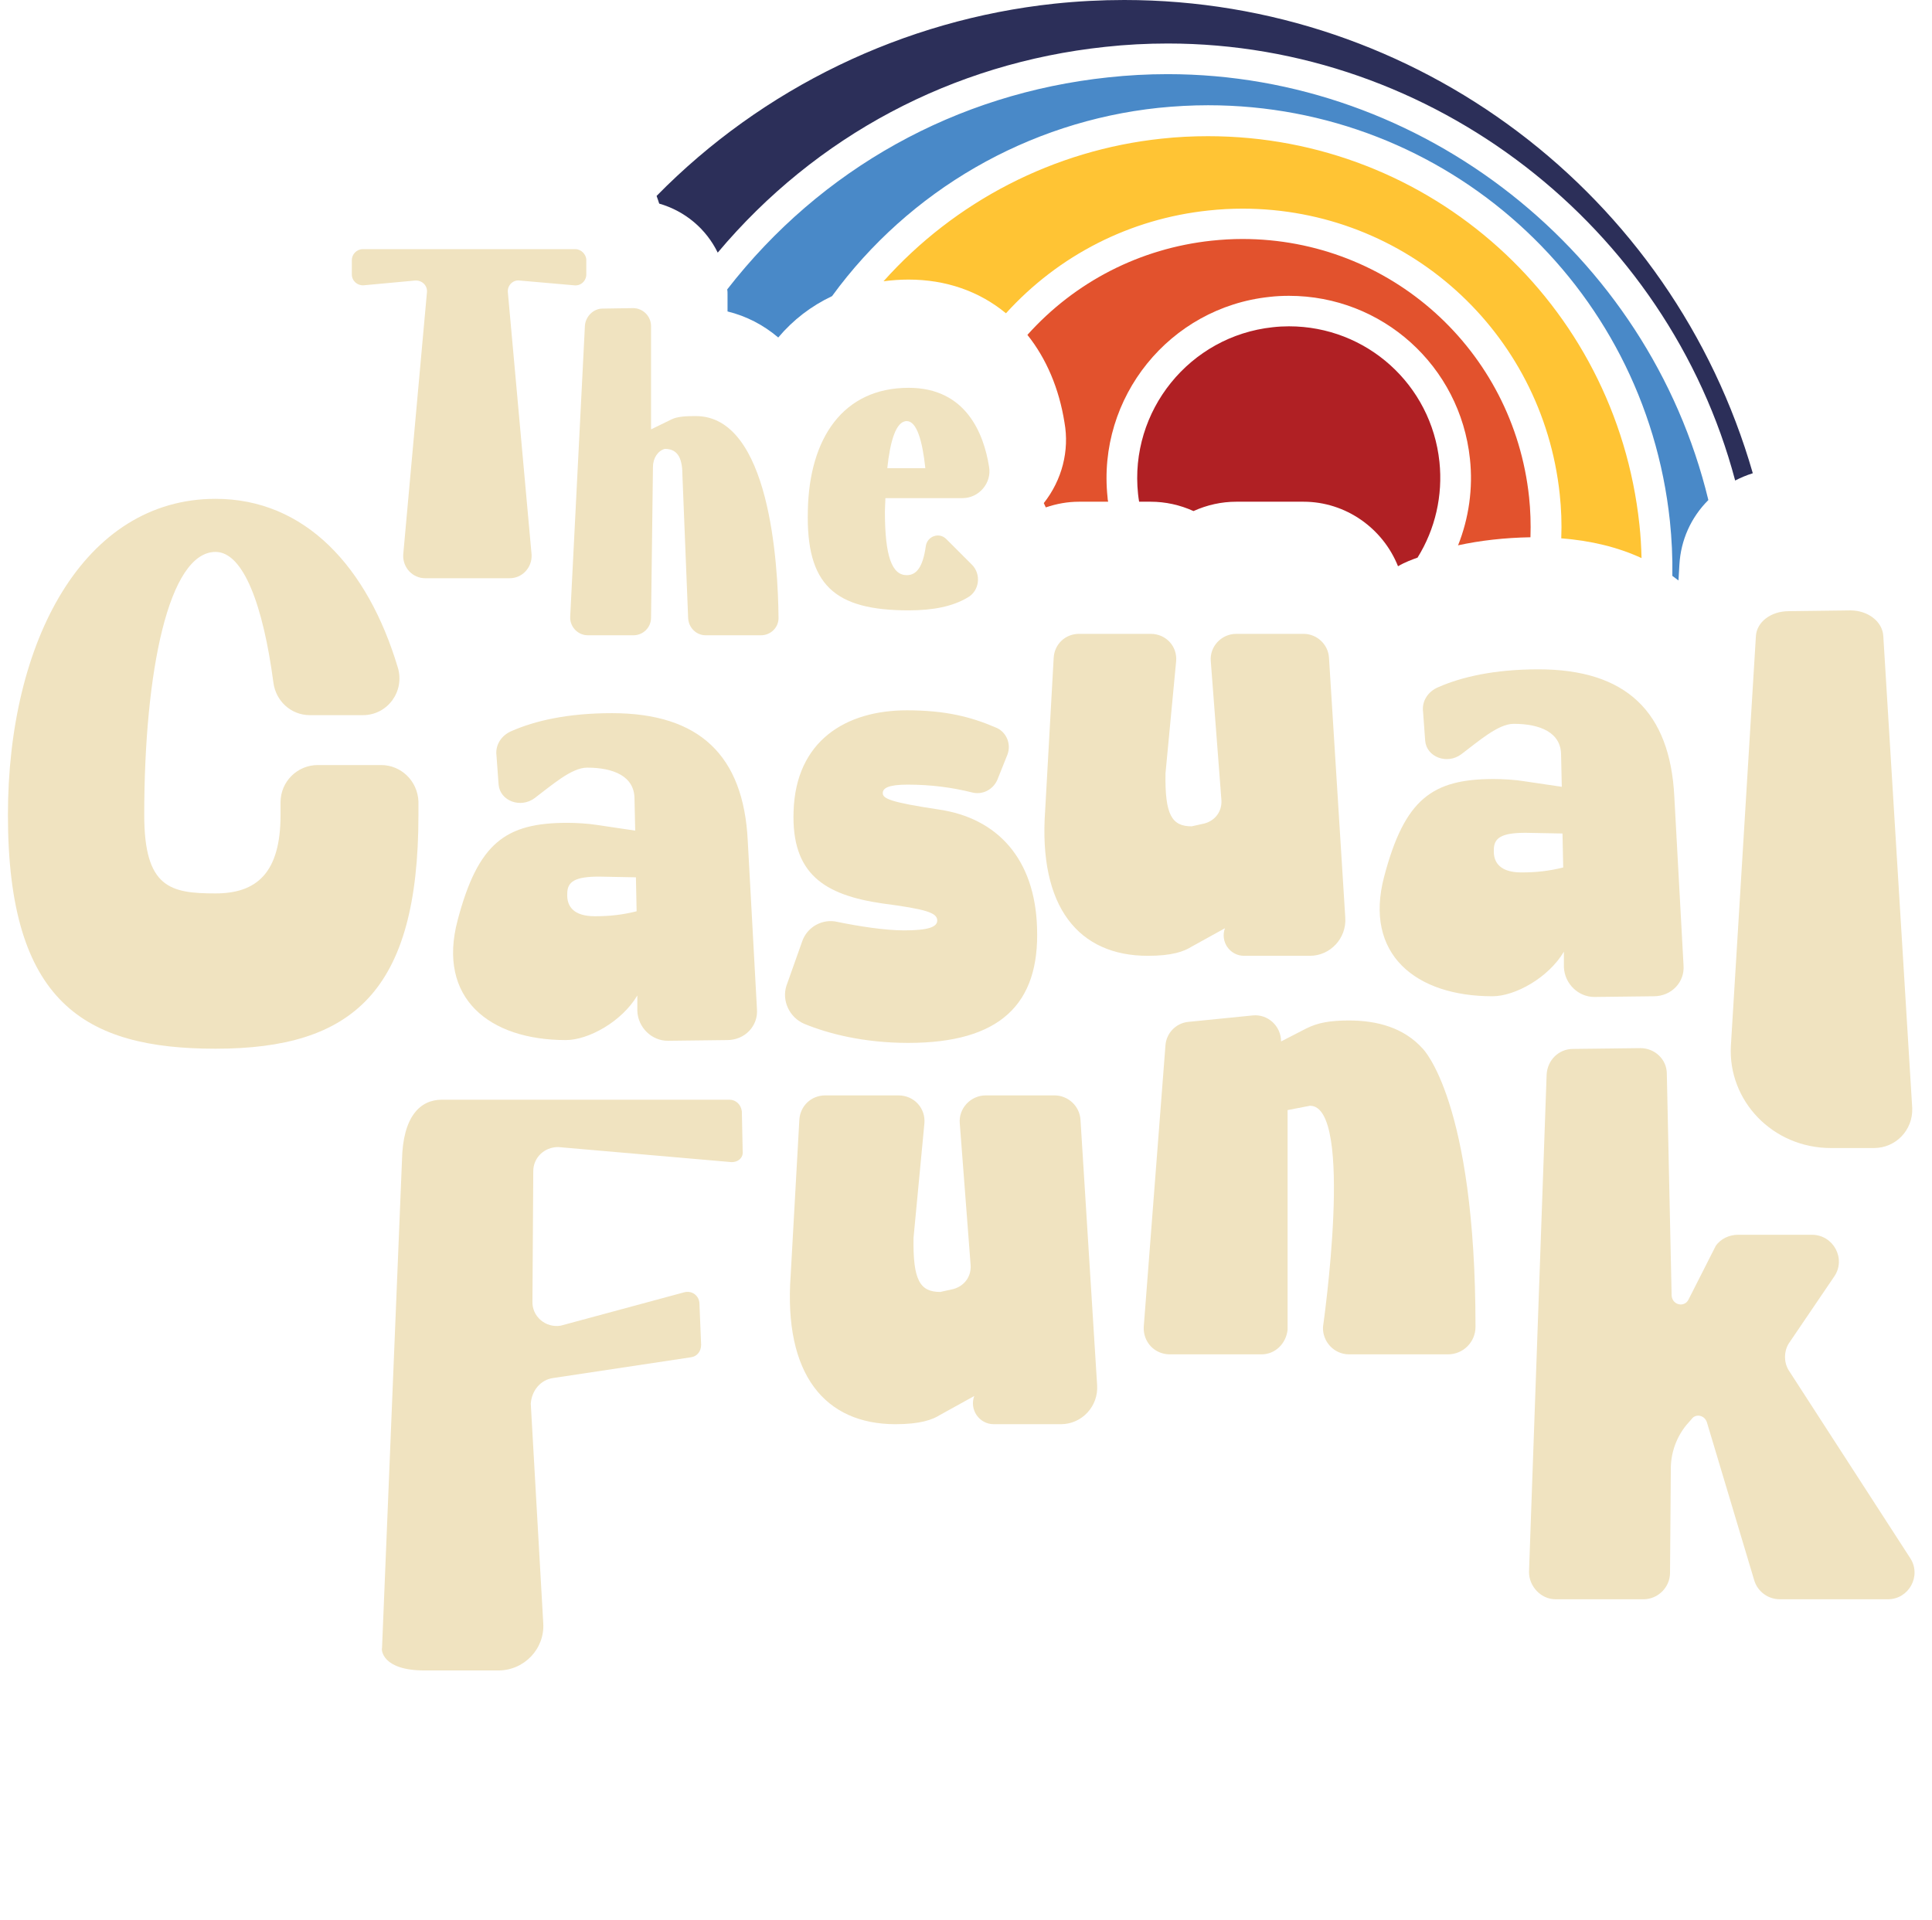 <svg width="340" height="338" viewBox="0 0 340 338" fill="none" xmlns="http://www.w3.org/2000/svg">
    <path d="M157.588 250.687C145.249 250.687 137.872 242.038 139.144 224.484L140.67 197.137C140.797 194.72 142.705 192.812 145.249 192.812H158.096C160.895 192.812 162.93 195.102 162.675 197.773L160.767 217.87C160.64 225.375 161.912 227.41 165.474 227.41L167.763 226.901C169.671 226.392 170.943 224.739 170.816 222.704L168.908 197.773C168.654 195.102 170.816 192.812 173.487 192.812H185.571C187.988 192.812 190.023 194.72 190.15 197.137L193.076 243.819C193.33 247.507 190.405 250.687 186.716 250.687H174.886C172.342 250.687 170.562 248.143 171.452 245.727L165.474 249.034C164.075 249.924 161.912 250.687 157.588 250.687Z" fill="#f0e3c0"/>
    <path d="M273.733 281.503C271.195 281.503 269.08 279.247 269.08 276.709L272.182 189.145C272.323 186.607 274.297 184.633 276.835 184.633L288.679 184.492C291.218 184.492 293.333 186.466 293.333 189.004L294.179 228.062C294.32 229.754 296.435 230.177 297.14 228.767L301.934 219.32C302.78 218.051 304.331 217.346 305.882 217.346H318.854C322.662 217.346 324.918 221.576 322.803 224.678L314.765 236.522C313.919 237.932 313.919 239.765 314.765 241.176L336.198 274.312C338.172 277.414 335.916 281.503 332.25 281.503H313.214C311.099 281.503 309.266 280.093 308.702 278.119L300.383 250.341C299.96 249.072 298.409 248.79 297.704 249.777L296.717 250.905C295.025 253.02 294.038 255.699 294.038 258.519L293.897 276.85C293.897 279.388 291.782 281.503 289.243 281.503H273.733Z" fill="#f0e3c0"/>
    <path d="M205.859 238.391C203.188 238.391 201.153 236.228 201.28 233.557L205.096 184.077C205.223 181.915 206.877 180.134 209.039 179.88L220.487 178.735C223.158 178.48 225.448 180.643 225.448 183.314L229.9 181.024C231.935 180.007 234.097 179.625 237.405 179.625C242.365 179.625 247.072 180.897 250.379 184.586C250.379 184.586 259.664 193.744 259.664 233.557C259.664 236.228 257.502 238.391 254.831 238.391H237.405C234.733 238.391 232.698 236.101 232.825 233.557C232.825 233.557 238.422 194.635 230.536 194.635L226.593 195.398V234.066C226.338 236.483 224.43 238.391 222.014 238.391H205.859Z" fill="#f0e3c0"/>
    <path d="M74.69 294.034C67.232 294.034 67.086 290.378 67.232 290.086L70.742 204.245C70.888 196.495 73.959 193.57 77.761 193.57H128.358C129.528 193.57 130.406 194.448 130.552 195.617L130.698 202.637C130.844 203.807 129.821 204.684 128.505 204.538L98.234 201.906C95.748 201.906 93.847 203.807 93.847 206.146L93.701 228.959C93.554 231.738 96.04 233.785 98.673 233.346L120.316 227.497C121.778 227.058 123.094 228.082 123.094 229.544L123.386 236.71C123.386 237.88 122.655 238.757 121.632 238.903L97.356 242.559C95.163 242.852 93.554 244.753 93.408 247.092L95.602 285.699C95.894 290.232 92.238 294.034 87.705 294.034H74.69Z" fill="#f0e3c0"/>
    <path d="M74.806 101.778C72.63 101.778 70.872 99.937 70.956 97.677L75.141 51.39C75.225 50.218 74.22 49.297 73.049 49.381L64.009 50.218C62.92 50.302 61.916 49.465 61.916 48.293V45.782C61.916 44.777 62.753 43.856 63.841 43.856H101.256C102.261 43.856 103.181 44.777 103.181 45.782V48.293C103.181 49.465 102.177 50.385 101.005 50.218L91.463 49.381C90.291 49.213 89.287 50.218 89.37 51.39L93.555 97.677C93.639 99.937 91.882 101.778 89.705 101.778H74.806Z" fill="#f0e3c0"/>
    <path d="M103.442 111.822C101.684 111.822 100.261 110.316 100.345 108.558L102.94 57.248C103.107 55.658 104.446 54.319 106.037 54.319L111.394 54.235C113.151 54.235 114.574 55.658 114.574 57.416V75.579L118.173 73.822C119.178 73.319 120.685 73.236 122.442 73.236C135.5 73.236 136.923 99.434 137.006 108.642C137.09 110.399 135.667 111.822 133.909 111.822H124.2C122.526 111.822 121.187 110.483 121.103 108.809L120.099 83.782C120.099 81.02 119.513 79.011 117.002 79.011C115.746 79.346 114.909 80.685 114.909 82.192L114.574 108.725C114.574 110.483 113.151 111.822 111.477 111.822H103.442Z" fill="#f0e3c0"/>
    <path d="M159.913 107.435C146.772 107.435 141.833 102.915 142.168 89.858C142.419 77.135 148.362 68.263 159.913 68.263C170.041 68.263 173.138 76.382 174.059 82.157C174.561 85.003 172.301 87.682 169.371 87.682H155.812C155.812 88.435 155.728 89.272 155.728 90.025C155.728 97.977 156.983 101.241 159.578 101.241C161.336 101.241 162.424 99.735 162.926 96.136C163.177 94.378 165.27 93.625 166.525 94.88L171.045 99.4C172.719 101.074 172.385 104.004 170.292 105.175C167.614 106.766 164.182 107.435 159.913 107.435ZM162.843 82.409C162.34 77.638 161.336 74.122 159.578 74.122C157.653 74.122 156.649 77.721 156.146 82.409H162.843Z" fill="#f0e3c0"/>
    <path d="M37.935 184.595C14.923 184.595 1.395 176.506 1.395 143.453C1.395 112.77 14.784 87.805 37.935 87.805C53.695 87.805 64.713 99.799 70.013 117.512C71.268 121.696 68.2 125.88 63.876 125.88H54.532C51.185 125.88 48.535 123.369 48.116 120.162C46.303 106.494 42.816 97.149 37.935 97.149C29.707 97.149 25.383 118.069 25.383 143.453C25.383 156.284 29.985 157.26 37.935 157.26C45.187 157.26 49.371 153.634 49.371 143.453C49.371 142.755 49.371 141.918 49.371 141.221C49.371 137.595 52.3 134.666 55.926 134.666H67.084C70.57 134.666 73.499 137.455 73.639 141.082C73.639 141.779 73.639 142.616 73.639 143.453C73.639 174.554 62.063 184.595 37.935 184.595Z" fill="#f0e3c0"/>
    <path d="M280.578 175.486C277.713 175.486 275.347 173.12 275.222 170.255V167.515C272.482 172.123 266.628 175.362 262.642 175.362C249.19 175.362 239.973 168.013 243.585 154.312C247.197 140.611 252.055 137.123 262.891 137.123C264.386 137.123 266.628 137.248 268.123 137.497L274.849 138.493L274.724 132.888C274.724 128.903 270.987 127.408 266.379 127.408C263.639 127.408 260.151 130.522 257.162 132.764C254.671 134.632 251.058 133.262 250.809 130.397L250.436 125.291C250.187 123.422 251.308 121.679 253.176 120.931C257.162 119.187 262.891 117.817 270.738 117.817C286.183 117.817 293.905 125.291 294.653 140.237L296.272 169.881C296.521 172.871 294.155 175.362 291.041 175.362L280.578 175.486ZM267.749 153.565C270.365 153.565 272.607 153.316 275.098 152.693L274.973 146.714L268.496 146.59C264.261 146.59 262.891 147.461 262.891 149.579C262.767 151.945 264.137 153.565 267.749 153.565Z" fill="#f0e3c0"/>
    <path d="M201.996 168.243C189.914 168.243 182.689 159.773 183.935 142.585L185.43 115.805C185.554 113.439 187.423 111.571 189.914 111.571H202.494C205.234 111.571 207.227 113.813 206.978 116.428L205.109 136.108C204.985 143.457 206.23 145.45 209.718 145.45L211.96 144.951C213.828 144.453 215.074 142.834 214.949 140.841L213.081 116.428C212.832 113.813 214.949 111.571 217.565 111.571H229.398C231.764 111.571 233.757 113.439 233.882 115.805L236.746 161.517C236.996 165.129 234.131 168.243 230.519 168.243H218.935C216.444 168.243 214.7 165.752 215.572 163.386L209.718 166.624C208.348 167.496 206.23 168.243 201.996 168.243Z" fill="#f0e3c0"/>
    <path d="M322.215 202.078C311.899 202.078 304.058 193.688 304.608 184.059L309.01 111.981C309.148 109.505 311.624 107.579 314.787 107.579L325.654 107.442C328.68 107.442 331.294 109.368 331.431 111.981L336.521 195.063C336.658 198.915 333.632 202.078 329.781 202.078H322.215Z" fill="#f0e3c0"/>
    <path d="M117.516 183.199C114.651 183.199 112.284 180.832 112.16 177.967V175.227C109.419 179.836 103.565 183.074 99.58 183.074C86.128 183.074 76.91 175.725 80.523 162.024C84.135 148.323 88.992 144.836 99.829 144.836C101.323 144.836 103.565 144.96 105.06 145.209L111.786 146.206L111.661 140.601C111.661 136.615 107.925 135.12 103.316 135.12C100.576 135.12 97.088 138.234 94.099 140.476C91.608 142.345 87.996 140.975 87.747 138.11L87.373 133.003C87.124 131.135 88.245 129.391 90.113 128.644C94.099 126.9 99.829 125.53 107.676 125.53C123.121 125.53 130.843 133.003 131.59 147.95L133.21 177.594C133.459 180.583 131.092 183.074 127.978 183.074L117.516 183.199ZM104.686 161.277C107.302 161.277 109.544 161.028 112.035 160.405L111.911 154.427L105.434 154.302C101.199 154.302 99.829 155.174 99.829 157.291C99.704 159.658 101.074 161.277 104.686 161.277ZM159.833 183.572C151.986 183.572 145.758 181.953 141.524 180.209C138.908 179.088 137.538 176.099 138.41 173.484L141.15 165.761C142.022 163.145 144.762 161.651 147.378 162.274C150.99 163.021 155.723 163.768 159.086 163.768C163.445 163.768 164.94 163.145 164.94 162.024C164.94 160.654 162.947 160.032 155.349 159.035C145.011 157.54 139.282 153.804 139.655 142.843C140.029 130.387 148.872 125.031 159.584 125.031C166.31 125.031 170.794 126.152 175.154 128.021C177.146 128.768 178.018 131.01 177.271 132.878L175.527 137.238C174.78 138.982 172.912 139.978 171.043 139.48C167.556 138.608 163.819 138.11 159.709 138.11C156.346 138.11 155.349 138.733 155.349 139.604C155.349 140.601 156.844 141.224 165.065 142.469C175.652 143.964 182.129 151.313 182.502 163.27C183.001 176.846 175.901 183.572 159.833 183.572Z" fill="#f0e3c0"/>
    <path d="M246.037 99.693C243.367 92.978 236.815 88.313 229.399 88.313H217.561C214.972 88.313 212.41 88.88 210.037 89.958C207.664 88.88 205.103 88.313 202.487 88.313H200.465C200.384 87.855 200.33 87.397 200.276 86.938C198.739 72.323 209.363 59.163 223.979 57.599C224.923 57.491 225.893 57.438 226.837 57.438C240.482 57.438 251.888 67.684 253.318 81.302C253.938 87.181 252.59 93.14 249.462 98.156C248.922 98.345 248.41 98.534 247.897 98.749C247.25 99.019 246.63 99.316 246.037 99.666V99.693Z" fill="#B02024"/>
    <path d="M256.581 96.026C258.495 91.226 259.25 85.967 258.684 80.763C256.958 64.422 243.26 52.071 226.837 52.071C225.705 52.071 224.545 52.125 223.413 52.26C205.831 54.121 193.049 69.95 194.91 87.531C194.91 87.801 194.964 88.071 195.018 88.313H189.894C187.899 88.313 185.957 88.664 184.043 89.311C183.935 89.068 183.8 88.799 183.692 88.556C186.901 84.484 188.222 79.334 187.332 74.372C186.389 68.412 184.15 63.127 180.807 58.947C189.22 49.563 200.654 43.712 213.22 42.364C215.026 42.175 216.833 42.067 218.64 42.067C244.662 42.067 266.342 61.617 269.093 87.504C269.336 89.796 269.416 92.142 269.336 94.569C264.778 94.65 260.491 95.136 256.527 95.999L256.581 96.026Z" fill="#E2522D"/>
    <path d="M288.886 98.236C284.734 96.322 279.988 95.162 274.756 94.758C274.864 92.115 274.756 89.499 274.487 86.992C271.44 58.327 247.44 36.727 218.667 36.727C216.672 36.727 214.676 36.835 212.681 37.051C198.874 38.507 186.335 44.898 177.032 55.145C172.34 51.262 166.461 49.212 159.882 49.212C158.399 49.212 156.916 49.32 155.486 49.509C168.052 35.433 185.499 26.399 204.429 24.404C207.126 24.107 209.876 23.972 212.6 23.972C251.727 23.972 284.356 53.365 288.509 92.331C288.725 94.272 288.833 96.241 288.886 98.263V98.236Z" fill="#FFC434"/>
    <path d="M295.385 102.174C295.034 101.904 294.683 101.635 294.306 101.365C294.36 98.075 294.198 94.839 293.874 91.711C289.452 49.995 254.504 18.526 212.599 18.526C209.714 18.526 206.775 18.688 203.862 18.984C180.914 21.411 160.016 33.492 146.425 52.125C142.731 53.878 139.576 56.305 136.96 59.406C134.317 57.168 131.324 55.631 128.034 54.822V51.802C128.034 51.505 128.034 51.235 127.98 50.939C144.484 29.69 168.267 16.45 195.018 13.618C198.496 13.241 202.002 13.052 205.48 13.052C250.352 13.052 290.126 44.494 300.643 88.017C297.569 91.091 295.789 95.082 295.546 99.397L295.385 102.174Z" fill="#4989C8"/>
    <path d="M305.362 84.592C293.497 39.802 252.104 7.658 205.507 7.658C201.84 7.658 198.145 7.847 194.478 8.252C167.593 11.11 143.566 23.919 126.308 44.467C124.286 40.314 120.591 37.159 116.007 35.838C115.872 35.379 115.711 34.948 115.549 34.489C134.209 15.478 159.018 3.479 185.552 0.647C189.624 0.216 193.777 0 197.849 0C249.246 0 294.333 34.112 308.463 83.298C307.357 83.648 306.332 84.08 305.335 84.592H305.362Z" fill="#2C2F59"/>
    </svg>
    